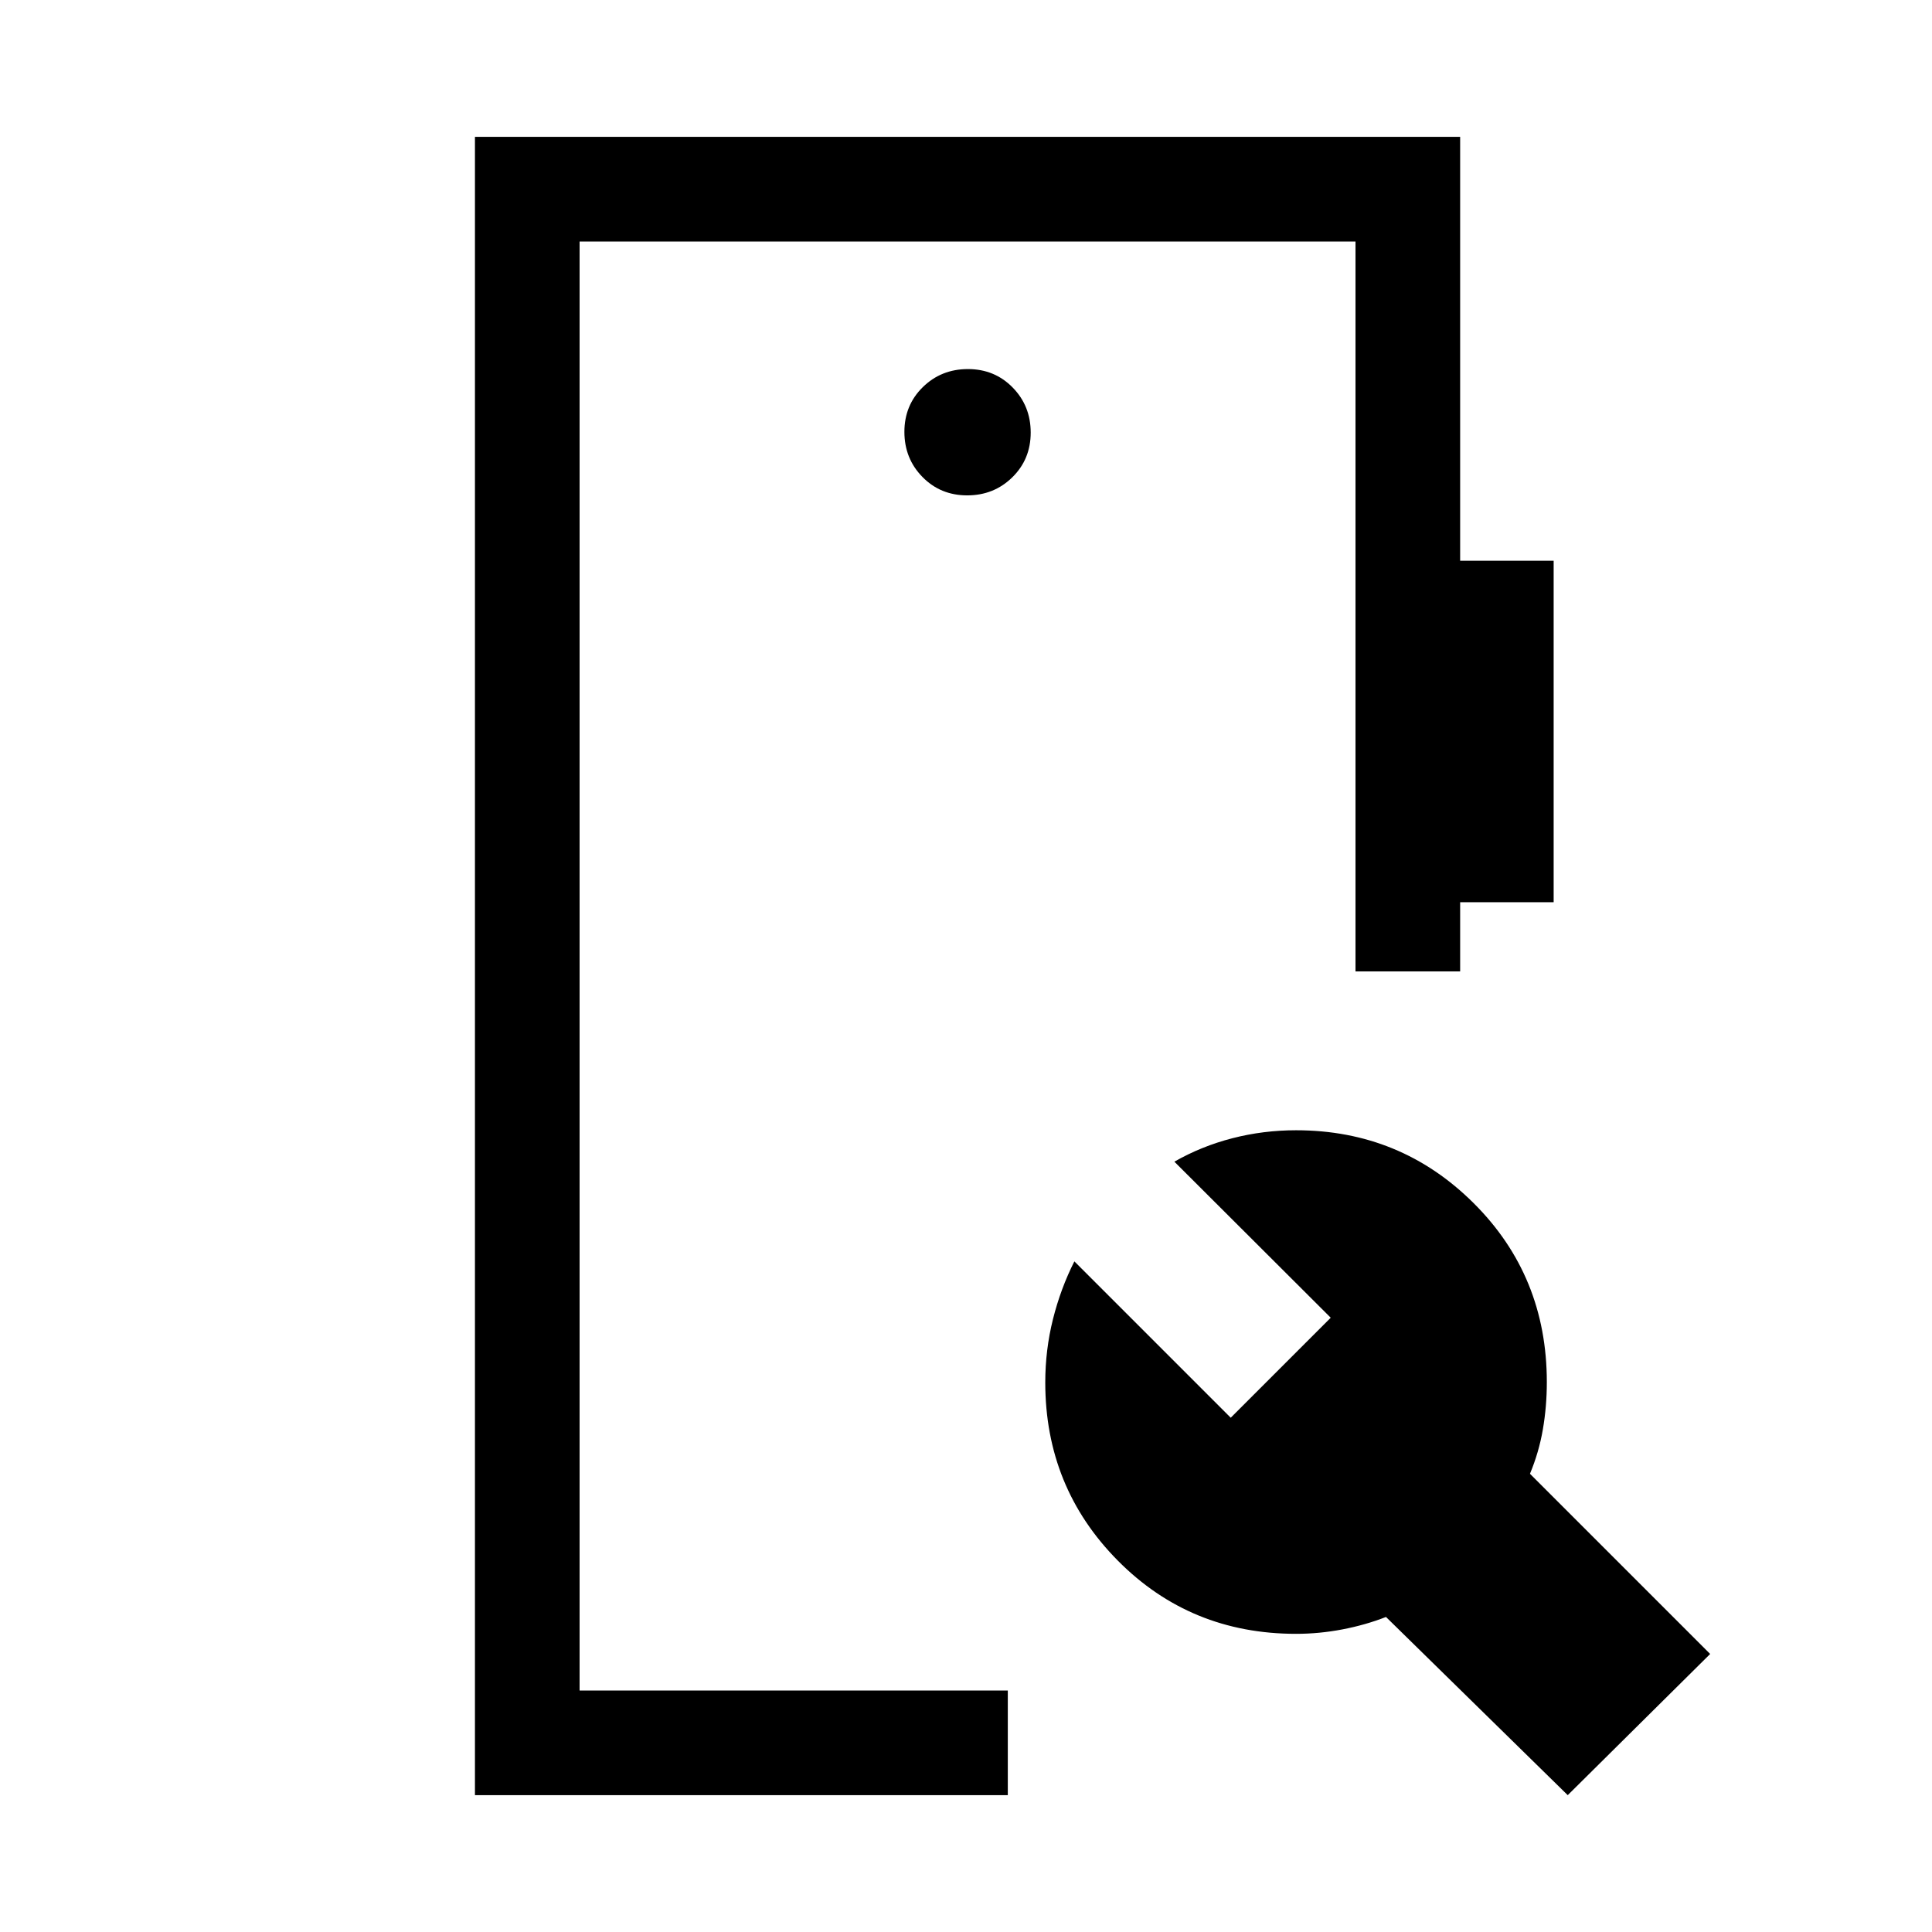 <svg xmlns="http://www.w3.org/2000/svg" height="20" viewBox="0 -960 960 960" width="20"><path d="M236-68v-824h489.54v210.62H772v169.69h-46.46v34.38h-52V-840H288v720h212.77v52H236Zm543 0-90.31-88.54q-10.23 4-21.72 6.19-11.48 2.19-22.97 2.19-52.52 0-88.57-36.39-36.04-36.39-36.04-88.51 0-16.17 3.82-31.44 3.83-15.26 10.64-28.73l77.69 77.69 49.69-49.69-77.69-77.54q13.46-7.69 28.83-11.65 15.36-3.96 31.63-3.96 51.85 0 88.23 36.2t36.38 88.95q0 12.08-1.97 23.5t-6.41 22.04l89.54 89.54L779-68ZM480.59-713.85q13.26 0 22.41-8.97t9.15-22.23q0-13.26-8.97-22.41t-22.23-9.15q-13.26 0-22.41 8.97t-9.15 22.23q0 13.26 8.97 22.41t22.23 9.15ZM288-120v-720 720Z"/></svg>